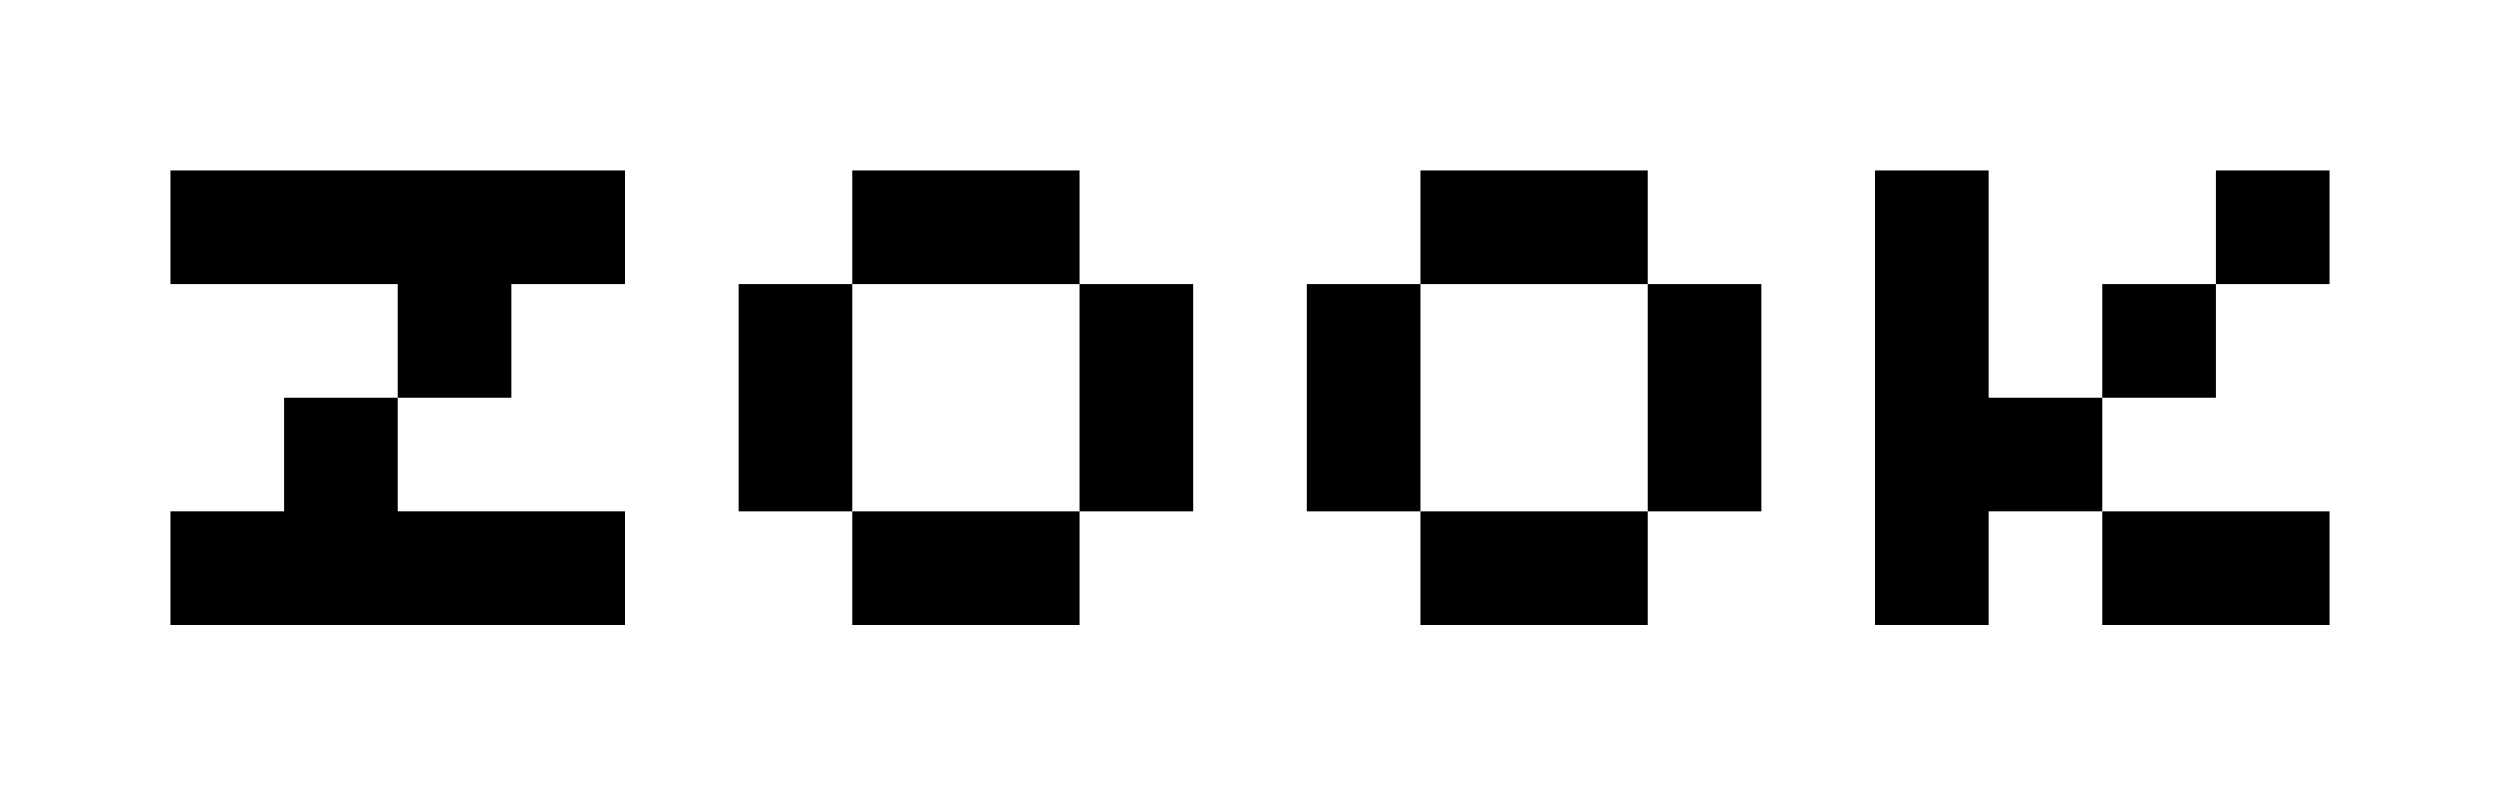 <?xml version="1.0" encoding="UTF-8"?>
<svg width="44px" height="14px" viewBox="0 0 44 14" version="1.1" xmlns="http://www.w3.org/2000/svg" xmlns:xlink="http://www.w3.org/1999/xlink">
    <title>wawa-zook-logotype-black</title>
    <g id="wawa-zook-logotype-black" stroke="none" stroke-width="1" fill="none" fill-rule="evenodd">
        <g id="k" transform="translate(33, 3)" fill="#000000">
            <rect id="rectangle-3" x="4" y="2" width="2" height="2"></rect>
            <rect id="rectangle-2" x="6" y="0" width="2" height="2"></rect>
            <rect id="rectangle-1" x="4" y="6" width="4" height="2"></rect>
            <path d="M2,0 C2,2 2,4 2,4 C2,4 2,4 4,4 L4,6 L2,6 L2,8 L0,8 L0,0 L2,0 Z" id="path-1"></path>
        </g>
        <g id="o" transform="translate(13, 3)" fill="#000000">
            <rect id="rectangle-4" x="6" y="2" width="2" height="4"></rect>
            <rect id="rectangle-3" x="2" y="0" width="4" height="2"></rect>
            <rect id="rectangle-2" x="2" y="6" width="4" height="2"></rect>
            <rect id="rectangle-1" x="0" y="2" width="2" height="4"></rect>
        </g>
        <g id="o" transform="translate(23, 3)" fill="#000000">
            <rect id="rectangle-4" x="6" y="2" width="2" height="4"></rect>
            <rect id="rectangle-3" x="2" y="0" width="4" height="2"></rect>
            <rect id="rectangle-2" x="2" y="6" width="4" height="2"></rect>
            <rect id="rectangle-1" x="0" y="2" width="2" height="4"></rect>
        </g>
        <g id="z" transform="translate(3, 3)" fill="#000000">
            <polygon id="path-2" points="0 0 8 0 8 2 6 2 6 4 4 4 4 2 0 2"></polygon>
            <path d="M0,6 C2,6 2,6 2,6 C2,6 2,6 2,4 L4,4 C4,6 4,6 4,6 C4,6 6,6 8,6 L8,8 L0,8 L0,6 Z" id="path-1"></path>
        </g>
    </g>
</svg>